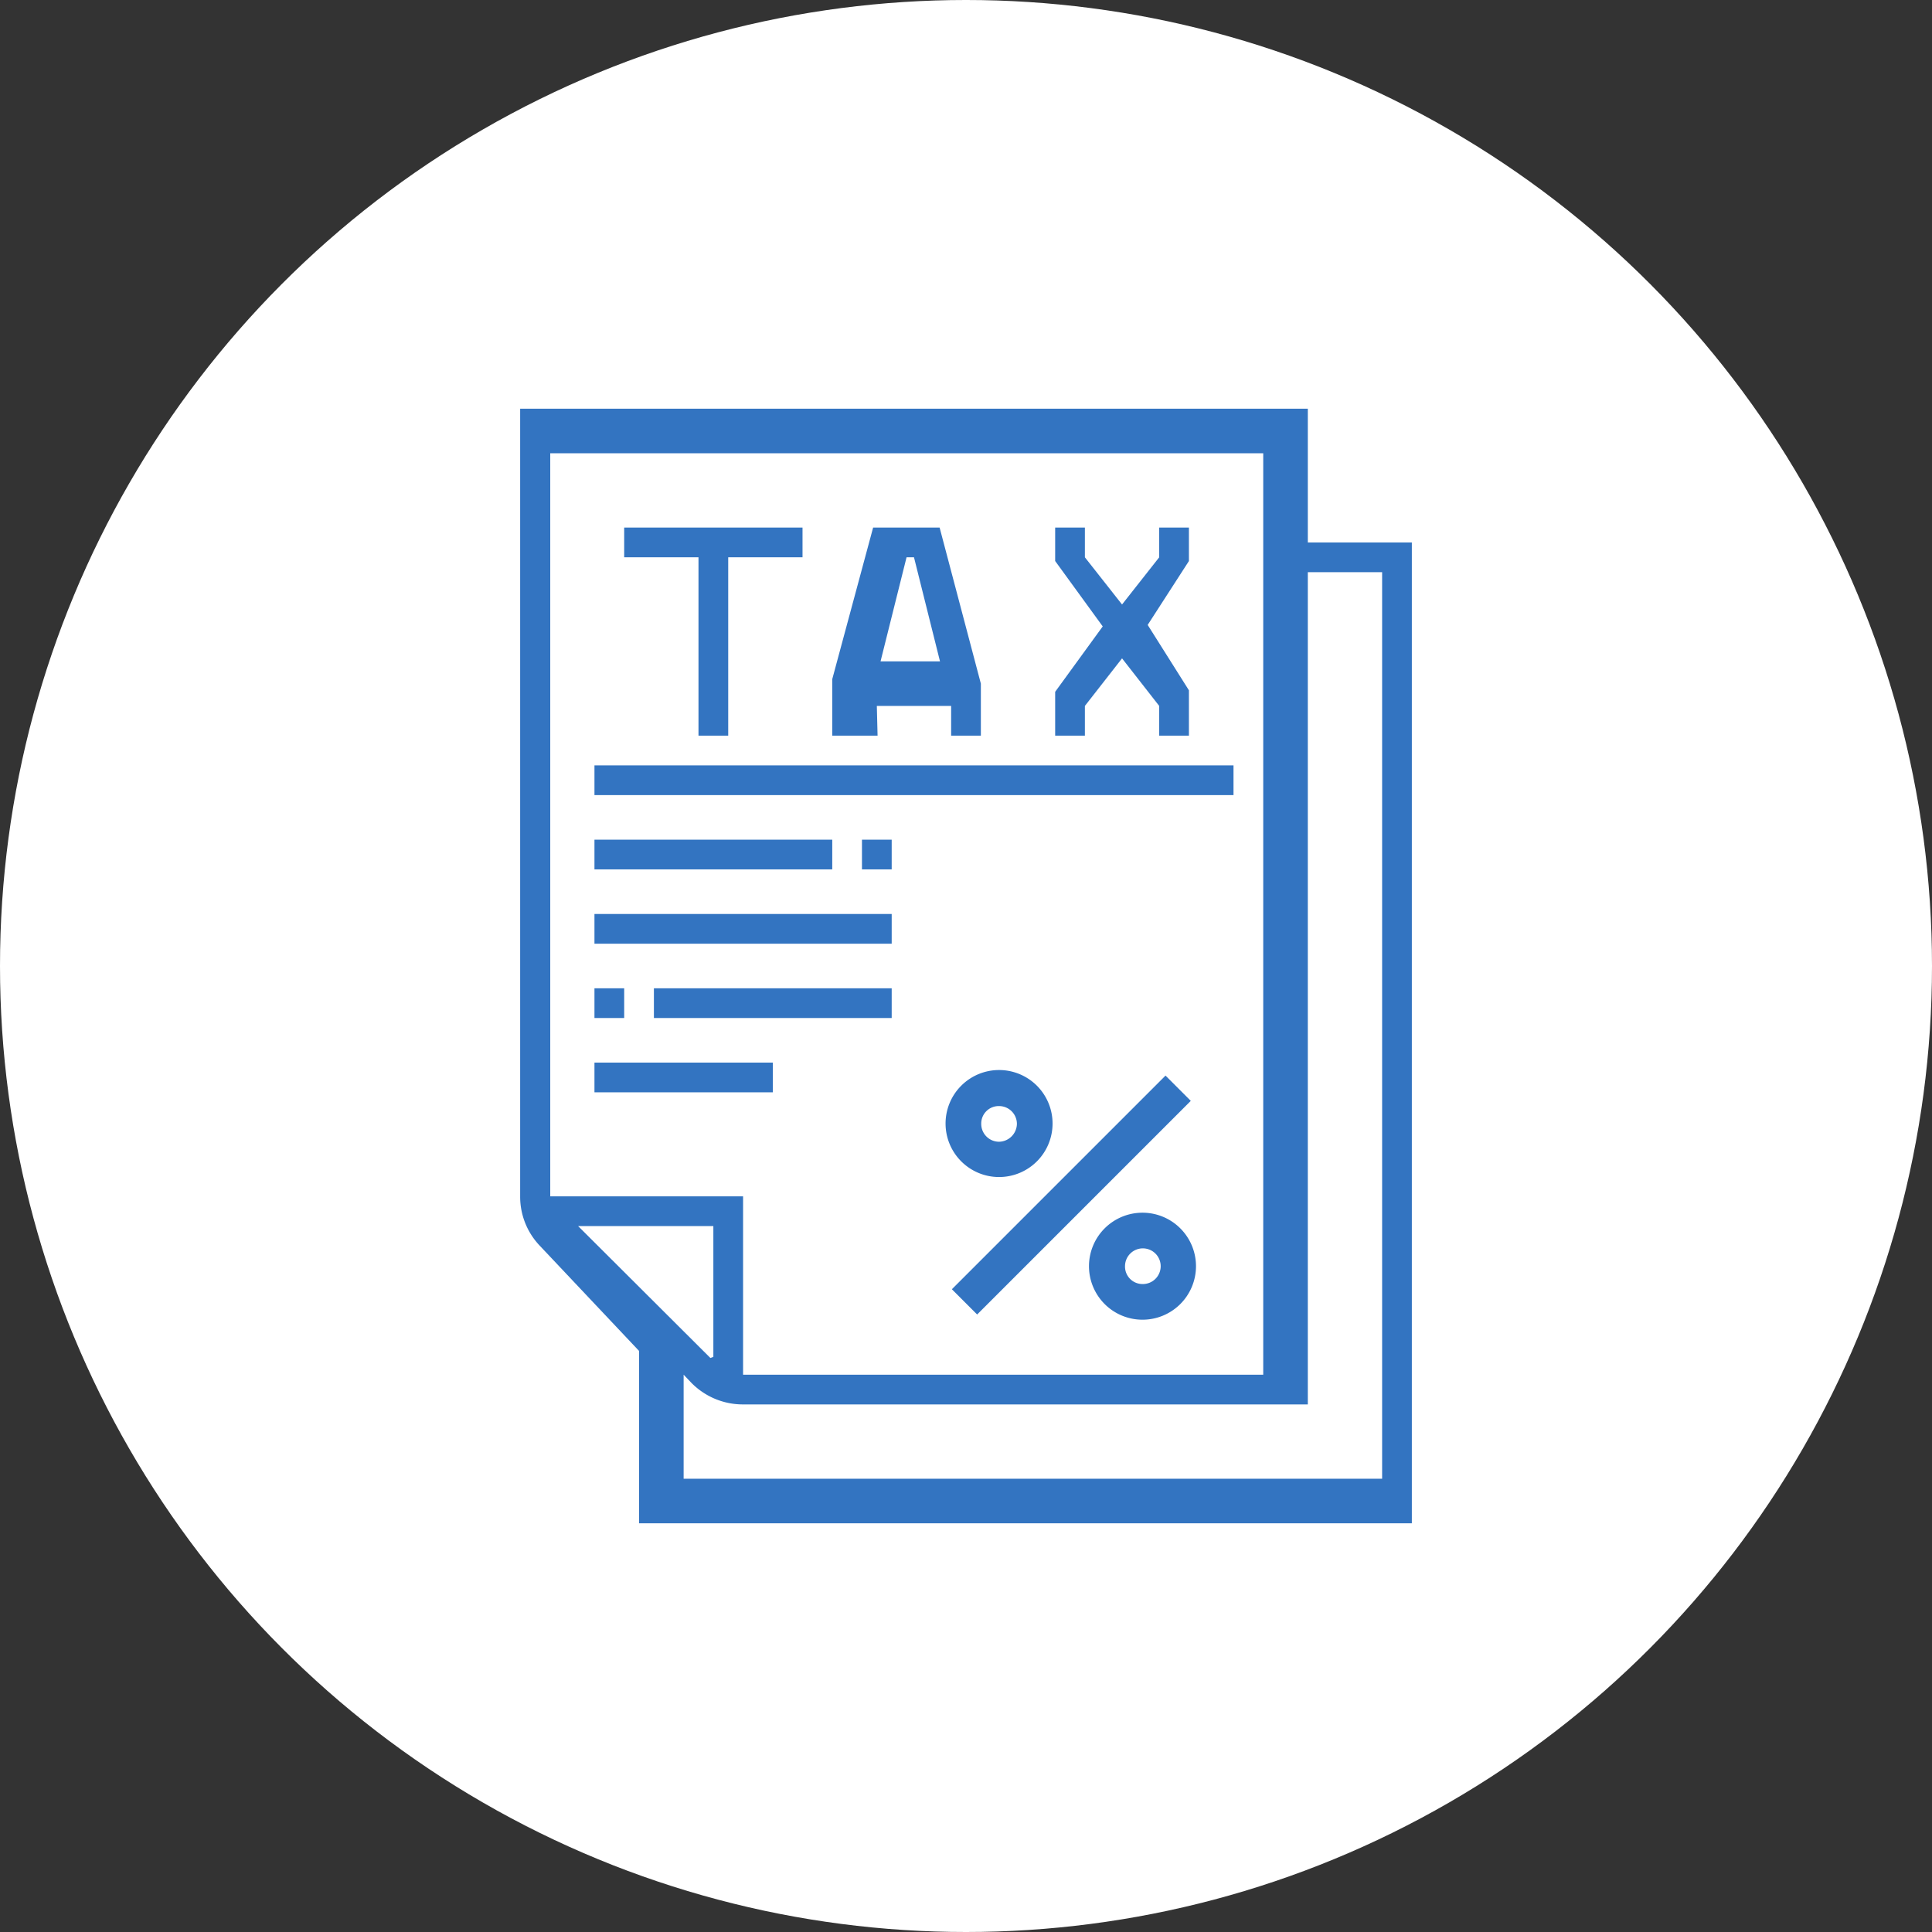 <svg id="Layer_1" data-name="Layer 1" xmlns="http://www.w3.org/2000/svg" viewBox="0 0 52 52"><rect x="0" y="0" width="52" height="52" fill="#333333" stroke="none"/><defs><style>.cls-1{fill:#fff;}.cls-2{fill:#3374c1;}</style></defs><circle class="cls-1" cx="26" cy="26" r="26"/><path class="cls-2" d="M67.73,93.6l5.75-5.75.68.68-5.75,5.75Z" transform="translate(-42.11 -58.9)"/><path class="cls-2" d="M69,90.58a1.44,1.44,0,1,0-1.44-1.43A1.44,1.44,0,0,0,69,90.58Zm0-1.91a.48.48,0,0,1,.48.48.49.49,0,0,1-.48.48.48.48,0,0,1-.48-.48A.47.47,0,0,1,69,88.67Z" transform="translate(-42.11 -58.9)"/><path class="cls-2" d="M72.86,91.54A1.44,1.44,0,1,0,74.3,93,1.44,1.44,0,0,0,72.86,91.54Zm0,1.92a.47.47,0,0,1-.47-.48.48.48,0,1,1,.47.48Z" transform="translate(-42.11 -58.9)"/><path class="cls-2" d="M58.11,79.5h17.2v.8H58.11Z" transform="translate(-42.11 -58.9)"/><path class="cls-2" d="M58.11,81.5h6.4v.8h-6.4Z" transform="translate(-42.11 -58.9)"/><path class="cls-2" d="M65.31,81.5h.8v.8h-.8Z" transform="translate(-42.11 -58.9)"/><path class="cls-2" d="M58.11,83.5h8v.8h-8Z" transform="translate(-42.11 -58.9)"/><path class="cls-2" d="M58.11,85.5h.8v.8h-.8Z" transform="translate(-42.11 -58.9)"/><path class="cls-2" d="M59.71,85.5h6.4v.8h-6.4Z" transform="translate(-42.11 -58.9)"/><path class="cls-2" d="M58.11,87.5h4.8v.8h-4.8Z" transform="translate(-42.11 -58.9)"/><path class="cls-2" d="M77.31,73.5V69.9H56.11V91.11a1.91,1.91,0,0,0,.52,1.31l2.68,2.84V99.9h20.8V73.5Zm-20.4-2.4h19.2V95.9h-14V91.1H56.92v-20Zm4.32,24.35L57.67,91.9h3.64v3.52ZM79.31,98.7H60.51V95.9l.2.21a1.94,1.94,0,0,0,1.38.59H77.31V74.3h2Z" transform="translate(-42.11 -58.9)"/><path class="cls-2" d="M71.31,77.9l1-1.28,1,1.28v.8h.8V77.48L73,75.72,74.11,74V73.1h-.8v.8l-1,1.27-1-1.27v-.8h-.8V74l1.28,1.76-1.28,1.76V78.7h.8Z" transform="translate(-42.11 -58.9)"/><path class="cls-2" d="M65.71,77.9h2v.8h.8V77.3L67.4,73.1H65.61l-1.1,4.08,0,1.52h1.22Zm1-4,.7,2.8h-1.6l.7-2.8Z" transform="translate(-42.11 -58.9)"/><path class="cls-2" d="M60.91,78.7h.8V73.9h2v-.8h-4.8v.8h2Z" transform="translate(-42.11 -58.9)"/></svg>